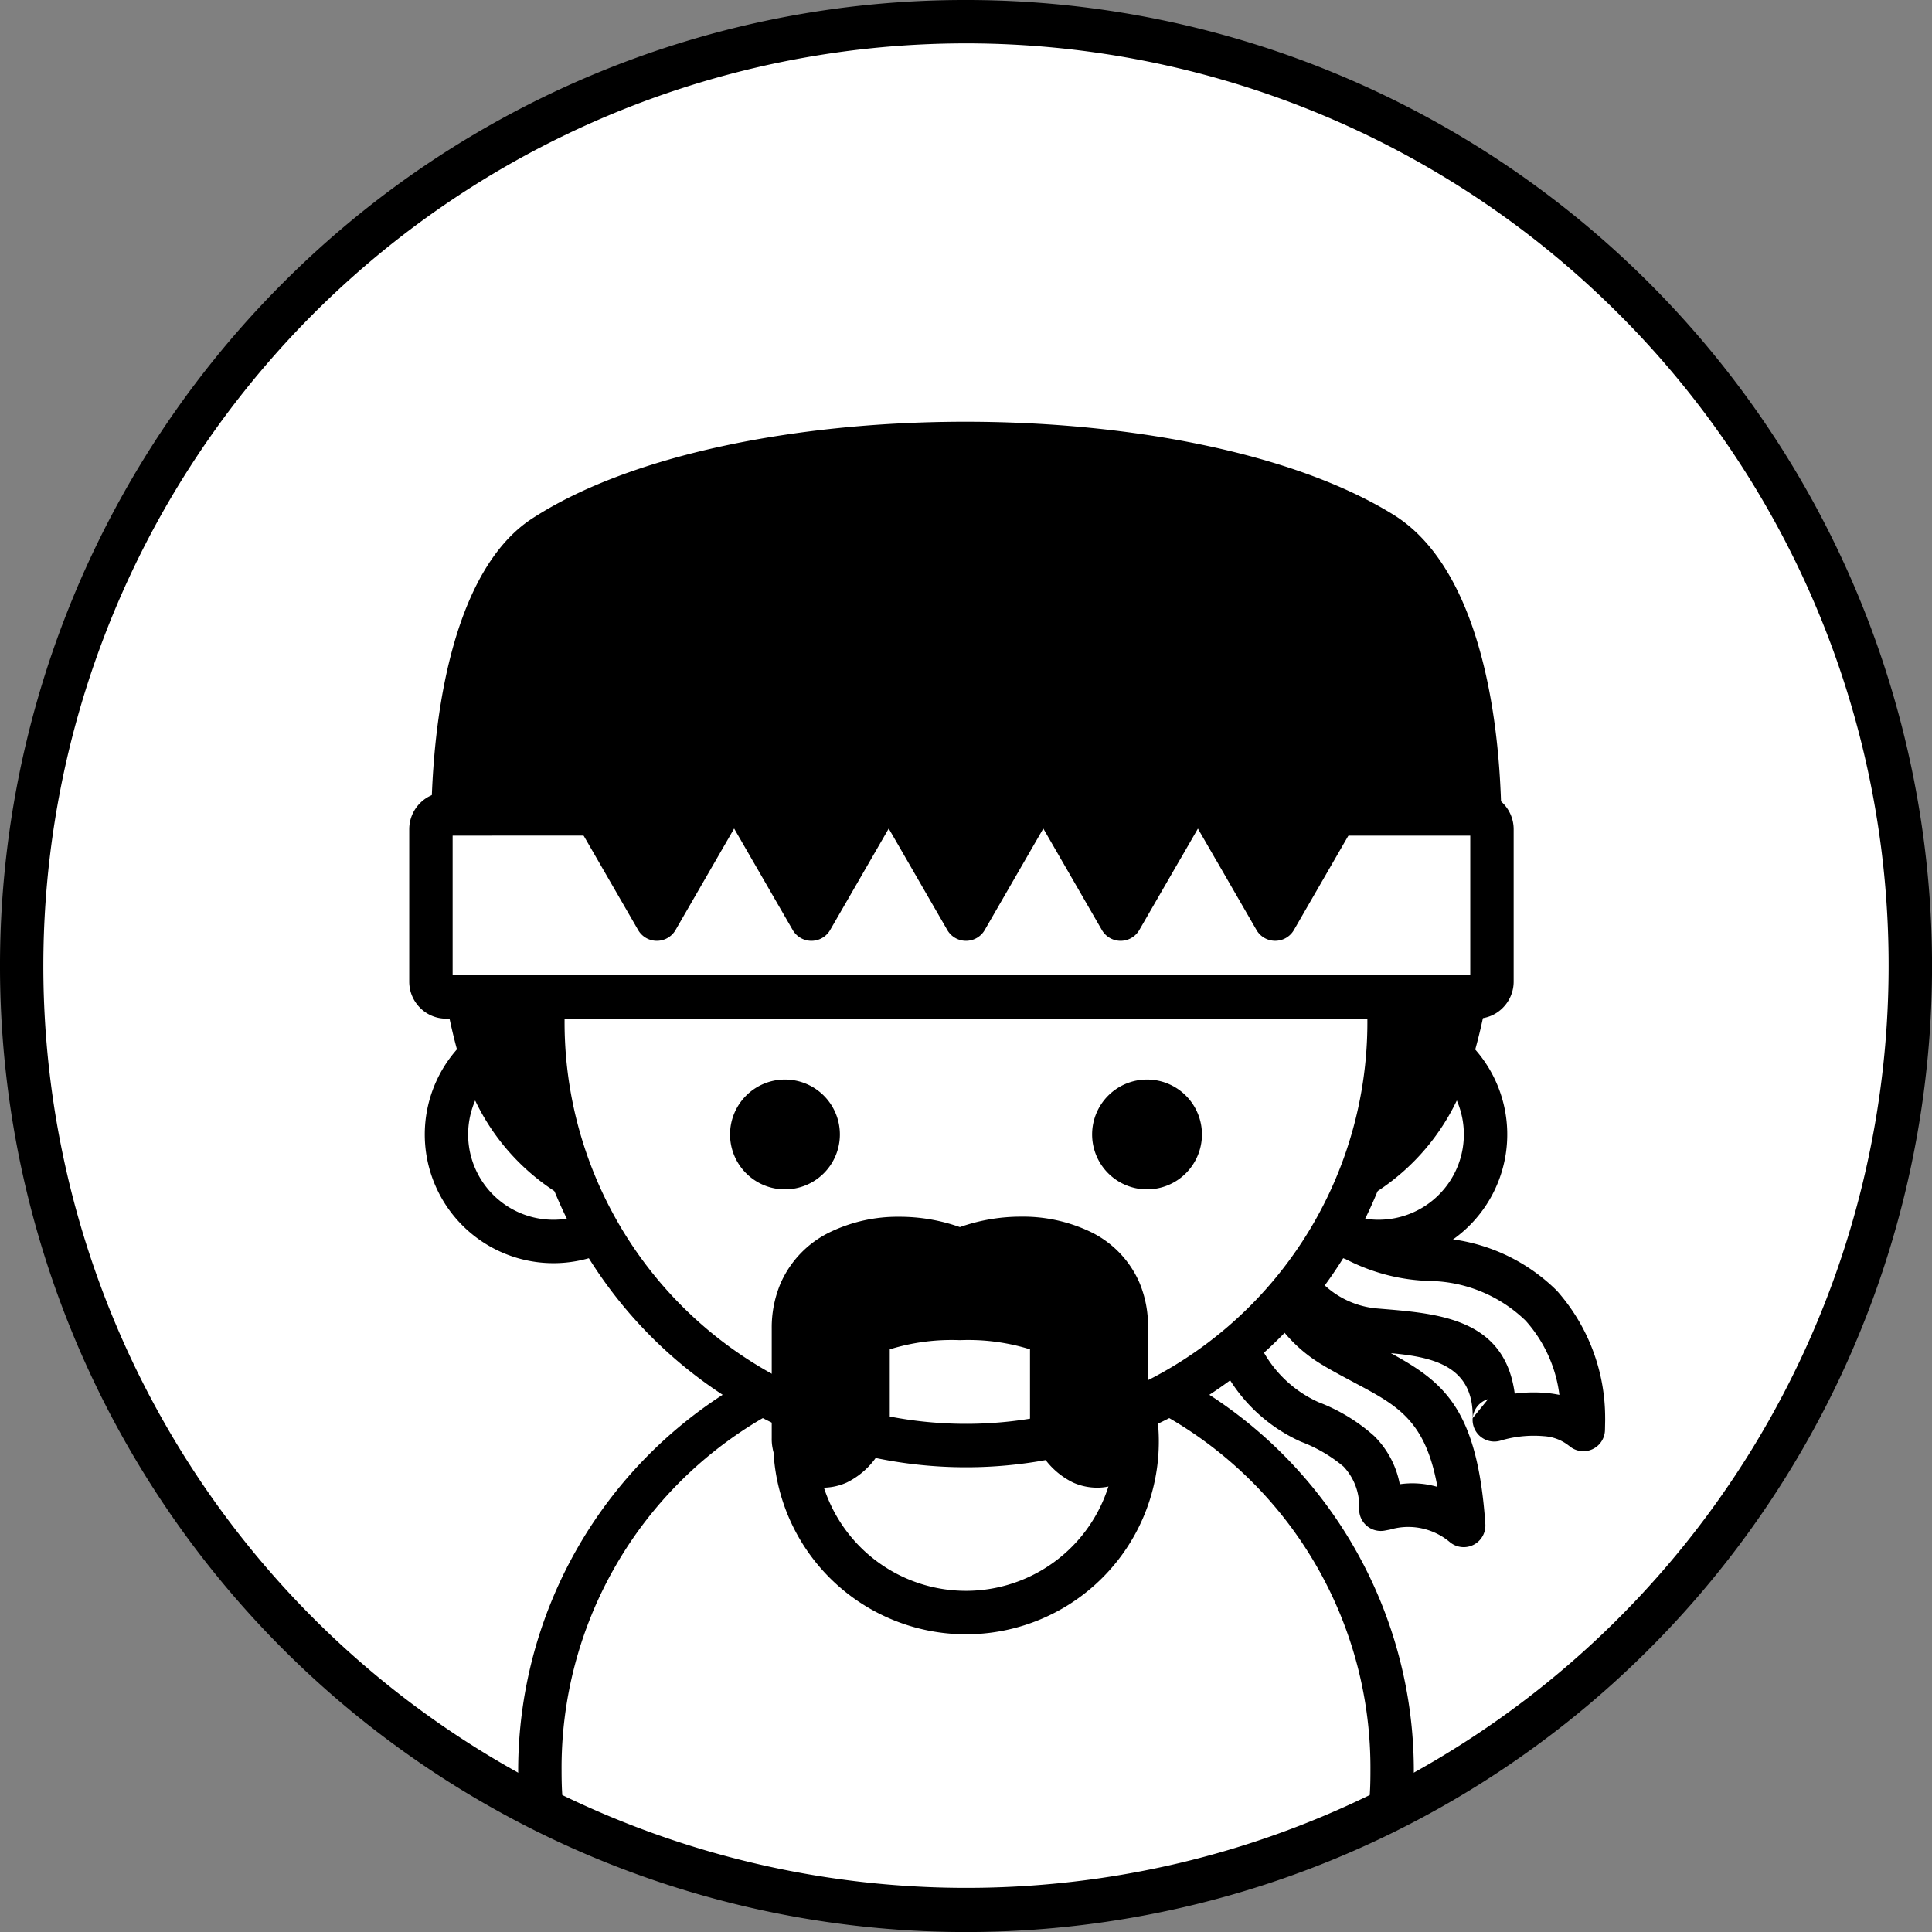 <!DOCTYPE svg PUBLIC "-//W3C//DTD SVG 1.1//EN" "http://www.w3.org/Graphics/SVG/1.1/DTD/svg11.dtd">
<!-- Uploaded to: SVG Repo, www.svgrepo.com, Transformed by: SVG Repo Mixer Tools -->
<svg width="800px" height="800px" viewBox="0 0 89.048 89.048" xmlns="http://www.w3.org/2000/svg" fill="#ffffff">
<rect x="0" y="0" width="89.048" height="89.048" fill="#808080" stroke="none"/>
<g id="SVGRepo_bgCarrier" stroke-width="0"/>
<g id="SVGRepo_tracerCarrier" stroke-linecap="round" stroke-linejoin="round"/>
<g id="SVGRepo_iconCarrier">
<defs>
<style>.a{fill:#ffffff6d775;}.b{fill:#000000;}.b,.c,.d,.f,.g{fill-rule:evenodd;}.c{fill:#ffffff58220;}.d{fill:#ffffff;}.e,.f{fill:#ffffff9ddd1;}.g{fill:#000000;}</style>
</defs>
<circle class="a" cx="44.524" cy="44.524" r="43.524"/>
<path class="b" d="M44.524,0a44.525,44.525,0,1,1-31.483,13.041A44.386,44.386,0,0,1,44.524,0ZM74.593,14.455A42.525,42.525,0,1,0,87.048,44.524,42.392,42.392,0,0,0,74.593,14.455Z"/>
<path class="c" d="M56.887,57.299,60.76,53.773c0,3.384,2.607,4.075,5.254,4.273,4.082.306,6.749,2.689,6.972,7.349.003.062-.008.401-.008.497-1.056-.952-2.94-.794-4.106-.447.128-3.845-3.031-3.926-5.56-4.147a5.429,5.429,0,0,1-4.737-5.488c-.155,2.748.712,4.973,2.996,6.309,3.366,1.968,5.469,2.08,5.894,8.194a3.965,3.965,0,0,0-3.824-.745c-.049-2.537-1.557-3.257-3.275-4.028A6.625,6.625,0,0,1,56.887,57.299Z"/>
<path class="b" d="M56.215,56.561l3.874-3.526a.998.998,0,0,1,1.67.738H61.76A2.682,2.682,0,0,0,62.926,56.26a7.13,7.13,0,0,0,3.163.79,8.429,8.429,0,0,1,5.672,2.443,8.836,8.836,0,0,1,2.222,5.854l.001.064c0,.074-.003.186-.005.292l0,.006-.004.197a.996.996,0,0,1-1.663.725l-.002.002a2.049,2.049,0,0,0-1.156-.438,5.327,5.327,0,0,0-1.997.206.999.999,0,0,1-1.28-1.042c.052-2.439-1.9-2.815-3.77-2.99,2.458,1.344,3.985,2.573,4.354,7.876a.998.998,0,0,1-1.638.831,2.973,2.973,0,0,0-2.764-.573l-.238.044a.996.996,0,0,1-1.176-.992,2.672,2.672,0,0,0-.718-1.958A6.756,6.756,0,0,0,59.96,66.449a7.494,7.494,0,0,1-3.838-3.935,7.767,7.767,0,0,1-.181-5.535.996.996,0,0,1,.274-.418Zm3.858-.812-.493.449a4.576,4.576,0,0,0,1.111,2.66,4.078,4.078,0,0,0,2.708,1.444v0l.345.029c2.611.219,5.617.472,6.071,3.903a6.79,6.79,0,0,1,1.551-.022c.171.018.341.045.508.08a6.285,6.285,0,0,0-1.558-3.422A6.505,6.505,0,0,0,65.94,59.042a8.888,8.888,0,0,1-4.077-1.094,4.233,4.233,0,0,1-1.791-2.199Zm7.805,9.611.71-.872a.999.999,0,0,0-.71.872Zm-9.576-5.344a7.48,7.48,0,0,1-.605-1.939,5.753,5.753,0,0,0,.262,3.664,5.498,5.498,0,0,0,2.814,2.888,8.248,8.248,0,0,1,2.56,1.555,4.215,4.215,0,0,1,1.184,2.225,4.128,4.128,0,0,1,1.735.123c-.545-3.054-1.842-3.746-3.754-4.766-.484-.258-.999-.533-1.43-.785l.002-.003-.002-.001A6.734,6.734,0,0,1,58.301,60.016Z"/>
<path class="d" d="M64.085,83.377a43.573,43.573,0,0,1-39.122,0c-.052-.581-.08-1.168-.08-1.762a19.641,19.641,0,0,1,39.281,0C64.165,82.209,64.137,82.796,64.085,83.377Z"/>
<path class="b" d="M64.534,84.268a44.467,44.467,0,0,1-40.021,0,.998.998,0,0,1-.548-.866c-.026-.299-.046-.585-.058-.857-.016-.35-.024-.662-.024-.929a20.641,20.641,0,0,1,41.282,0c0,.267-.009.579-.024.929-.013.29-.035.598-.063.919a.995.995,0,0,1-.544.803l.001.002ZM54.36,85.87a42.218,42.218,0,0,0,8.774-3.135l.015-.277c.011-.236.016-.516.016-.843a18.641,18.641,0,1,0-37.281,0c0,.327.006.607.016.843l.015.277A42.684,42.684,0,0,0,54.36,85.87Z"/>
<circle class="e" cx="44.524" cy="66.439" r="7.885"/>
<path class="b" d="M44.524,57.554a8.886,8.886,0,1,1-6.282,2.603,8.856,8.856,0,0,1,6.282-2.603Zm4.868,4.016a6.885,6.885,0,1,0,2.016,4.868A6.863,6.863,0,0,0,49.392,61.571Z"/>
<path class="f" d="M63.539,47.357a4.931,4.931,0,1,1-4.931,4.931A4.931,4.931,0,0,1,63.539,47.357Z"/>
<path class="b" d="M63.539,46.357a5.932,5.932,0,1,1-4.194,1.737,5.913,5.913,0,0,1,4.194-1.737Zm2.78,3.151a3.932,3.932,0,1,0,1.151,2.78A3.92,3.92,0,0,0,66.319,49.508Z"/>
<path class="f" d="M25.51,47.357a4.931,4.931,0,1,1-4.931,4.931A4.931,4.931,0,0,1,25.51,47.357Z"/>
<path class="b" d="M25.51,46.357a5.932,5.932,0,1,1-4.194,1.737A5.913,5.913,0,0,1,25.51,46.357Zm2.78,3.151a3.932,3.932,0,1,0,1.151,2.78A3.92,3.92,0,0,0,28.29,49.508Z"/>
<path class="g" d="M66.354,50.061a8.92,8.92,0,0,1-8.139,5.396H30.833a8.893,8.893,0,0,1-7.976-5.053c-2.57-5.162-3.408-22.015,2.214-25.67,8.747-5.685,29.651-5.73,38.64-.16C69.661,28.262,68.79,44.644,66.354,50.061Z"/>
<path class="b" d="M67.264,50.467a10.31,10.31,0,0,1-3.682,4.375,9.653,9.653,0,0,1-5.367,1.615H30.833a9.653,9.653,0,0,1-5.198-1.503l.001-.002A10.262,10.262,0,0,1,21.962,50.85c-1.52-3.053-2.468-9.938-1.946-15.994.414-4.807,1.769-9.175,4.511-10.957,4.528-2.943,12.126-4.429,19.727-4.46,7.624-.031,15.316,1.399,19.979,4.289,2.86,1.772,4.293,5.978,4.777,10.647.622,5.995-.3,12.876-1.747,16.093ZM62.48,53.178a8.302,8.302,0,0,0,2.963-3.523c1.333-2.964,2.172-9.403,1.583-15.078-.427-4.115-1.589-7.76-3.84-9.154-4.342-2.69-11.636-4.022-18.924-3.992-7.256.03-14.447,1.409-18.649,4.14-2.145,1.394-3.238,5.192-3.605,9.449-.494,5.732.357,12.156,1.743,14.94a8.25,8.25,0,0,0,2.95,3.307h.004a7.665,7.665,0,0,0,4.128,1.191H58.215A7.67,7.67,0,0,0,62.48,53.178Z"/>
<circle class="e" cx="44.524" cy="47.126" r="19.5"/>
<path class="b" d="M44.524,26.626A20.501,20.501,0,1,1,30.029,32.63a20.436,20.436,0,0,1,14.495-6.005Zm13.082,7.418A18.501,18.501,0,1,0,63.024,47.126,18.442,18.442,0,0,0,57.606,34.044Z"/>
<path class="b" d="M36.18,49.757a2.531,2.531,0,1,1-2.531,2.531A2.531,2.531,0,0,1,36.18,49.757Z"/>
<path class="b" d="M52.868,49.757a2.531,2.531,0,1,1-2.531,2.531A2.531,2.531,0,0,1,52.868,49.757Z"/>
<path class="g" d="M44.242,57.632c-2.861-1.233-7.672-.541-7.672,3.61v5.035c0,1.715,2.809,1.991,3.44-.799V61.656c1.274-1.177,7.186-1.181,8.464,0v3.823c.631,2.79,3.44,2.513,3.44.799v-5.11C51.914,57.032,47.063,56.417,44.242,57.632Z"/>
<path class="b" d="M43.847,58.55a6.167,6.167,0,0,0-2.395-.468,5.191,5.191,0,0,0-2.271.476,2.767,2.767,0,0,0-1.366,1.378A3.274,3.274,0,0,0,37.57,61.242v5.035a.267.267,0,0,0,.105.236.423.423,0,0,0,.205.061l.004,0v0a.732.732,0,0,0,.33-.066,1.602,1.602,0,0,0,.796-1.137V61.656a.999.999,0,0,1,.396-.797c.871-.724,2.883-1.087,4.839-1.087,2.008,0,4.075.383,4.905,1.15a.995.995,0,0,1,.322.735h.002v3.716a1.602,1.602,0,0,0,.796,1.137.733.733,0,0,0,.33.066.43.43,0,0,0,.208-.061.267.267,0,0,0,.105-.236v-5.11a3.191,3.191,0,0,0-.238-1.272,2.703,2.703,0,0,0-1.35-1.349,5.216,5.216,0,0,0-2.26-.468,6.273,6.273,0,0,0-2.429.472.997.997,0,0,1-.789,0Zm-2.395-2.468a8.336,8.336,0,0,1,2.79.476,8.464,8.464,0,0,1,2.824-.481,7.215,7.215,0,0,1,3.135.671,4.661,4.661,0,0,1,2.311,2.357,5.16,5.16,0,0,1,.402,2.061v5.11a2.207,2.207,0,0,1-1.027,1.916,2.426,2.426,0,0,1-1.177.373,2.721,2.721,0,0,1-1.244-.23,3.56,3.56,0,0,1-1.944-2.553,1.004,1.004,0,0,1-.048-.305v-3.285a9.58,9.58,0,0,0-3.229-.422,9.616,9.616,0,0,0-3.235.423v3.285h-.003a1.002,1.002,0,0,1-.024.219,3.588,3.588,0,0,1-1.965,2.639,2.721,2.721,0,0,1-1.244.23v0a2.427,2.427,0,0,1-1.177-.373,2.207,2.207,0,0,1-1.027-1.916V61.242a5.242,5.242,0,0,1,.409-2.094,4.726,4.726,0,0,1,2.32-2.378A7.183,7.183,0,0,1,41.453,56.082Z"/>
<path class="c" d="M20.555,37.515h9.393l3.458-1.858,10.799-.111,11.447.558,3.132,1.411h9.29a.7.7,0,0,1,.693.704v7.029a.7.7,0,0,1-.693.704H20.555a.7.7,0,0,1-.693-.704V38.219A.7.7,0,0,1,20.555,37.515Z"/>
<path class="b" d="M20.555,36.515H29.7l3.233-1.737a.994.994,0,0,1,.527-.118L44.196,34.55l.055.001V34.55l11.447.558a.995.995,0,0,1,.363.087l0-.001,2.933,1.321h9.079a1.683,1.683,0,0,1,1.2.507,1.705,1.705,0,0,1,.493,1.196v7.029a1.707,1.707,0,0,1-.493,1.197,1.682,1.682,0,0,1-1.2.507H20.555a1.682,1.682,0,0,1-1.2-.507,1.707,1.707,0,0,1-.493-1.197V38.219a1.706,1.706,0,0,1,.493-1.196,1.683,1.683,0,0,1,1.2-.507Zm9.393,2H20.862v6.437H67.766V38.515H58.783v-.001a.996.996,0,0,1-.41-.088l-2.962-1.334-11.244-.548-10.502.108-3.191,1.714A.995.995,0,0,1,29.948,38.515Z"/>
<path class="g" d="M30.274,42.368l1.908-3.305,1.655-2.866,1.655,2.866,1.908,3.305,1.908-3.305,1.655-2.866,1.655,2.866,1.908,3.305,1.908-3.305,1.655-2.866,1.655,2.866,1.908,3.305,1.908-3.305,1.654-2.865,1.654,2.865,1.908,3.305,1.908-3.305,1.664-2.883c.818-4.406,1.207-2.347,1.207-4.016V31.148c0-2.209.33-3.718-1.856-4.016l-17.168-2.344-17.178,2.344c-2.187.298-1.856,1.81-1.856,4.016v1.016c0,1.564.14.548,1.207,4.016l1.664,2.883Z"/>
<path class="b" d="M25.838,36.677a.996.996,0,0,1,1.727-.992L29.23,38.567l1.045,1.809,1.044-1.809,1.655-2.866a.996.996,0,0,1,1.735.014l1.646,2.852,1.044,1.809,1.045-1.809,1.655-2.866a.996.996,0,0,1,1.735.014L43.48,38.567l1.045,1.809,1.045-1.809,1.655-2.866a.996.996,0,0,1,1.735.014l1.646,2.852L51.65,40.377l1.045-1.809.002-.003-.002-.001,1.654-2.865a.998.998,0,0,1,1.727,0L57.73,38.563l.031.057,1.014,1.756,1.045-1.809,1.664-2.883a.996.996,0,0,1,1.727.992l-1.664,2.882-1.9,3.291a.996.996,0,0,1-1.735.014l-1.877-3.251-.031-.05-.791-1.37-.791,1.37-.002-.001L52.521,42.85a.996.996,0,0,1-1.735.014l-1.908-3.305-.791-1.37-.791,1.37-1.9,3.291a.996.996,0,0,1-1.735.014l-1.908-3.305-.791-1.37-.791,1.37-1.9,3.291a.996.996,0,0,1-1.735.014l-1.908-3.305-.791-1.37-.791,1.37-1.9,3.291a.996.996,0,0,1-1.735.014l-1.908-3.305Z"/>
</g>
</svg>